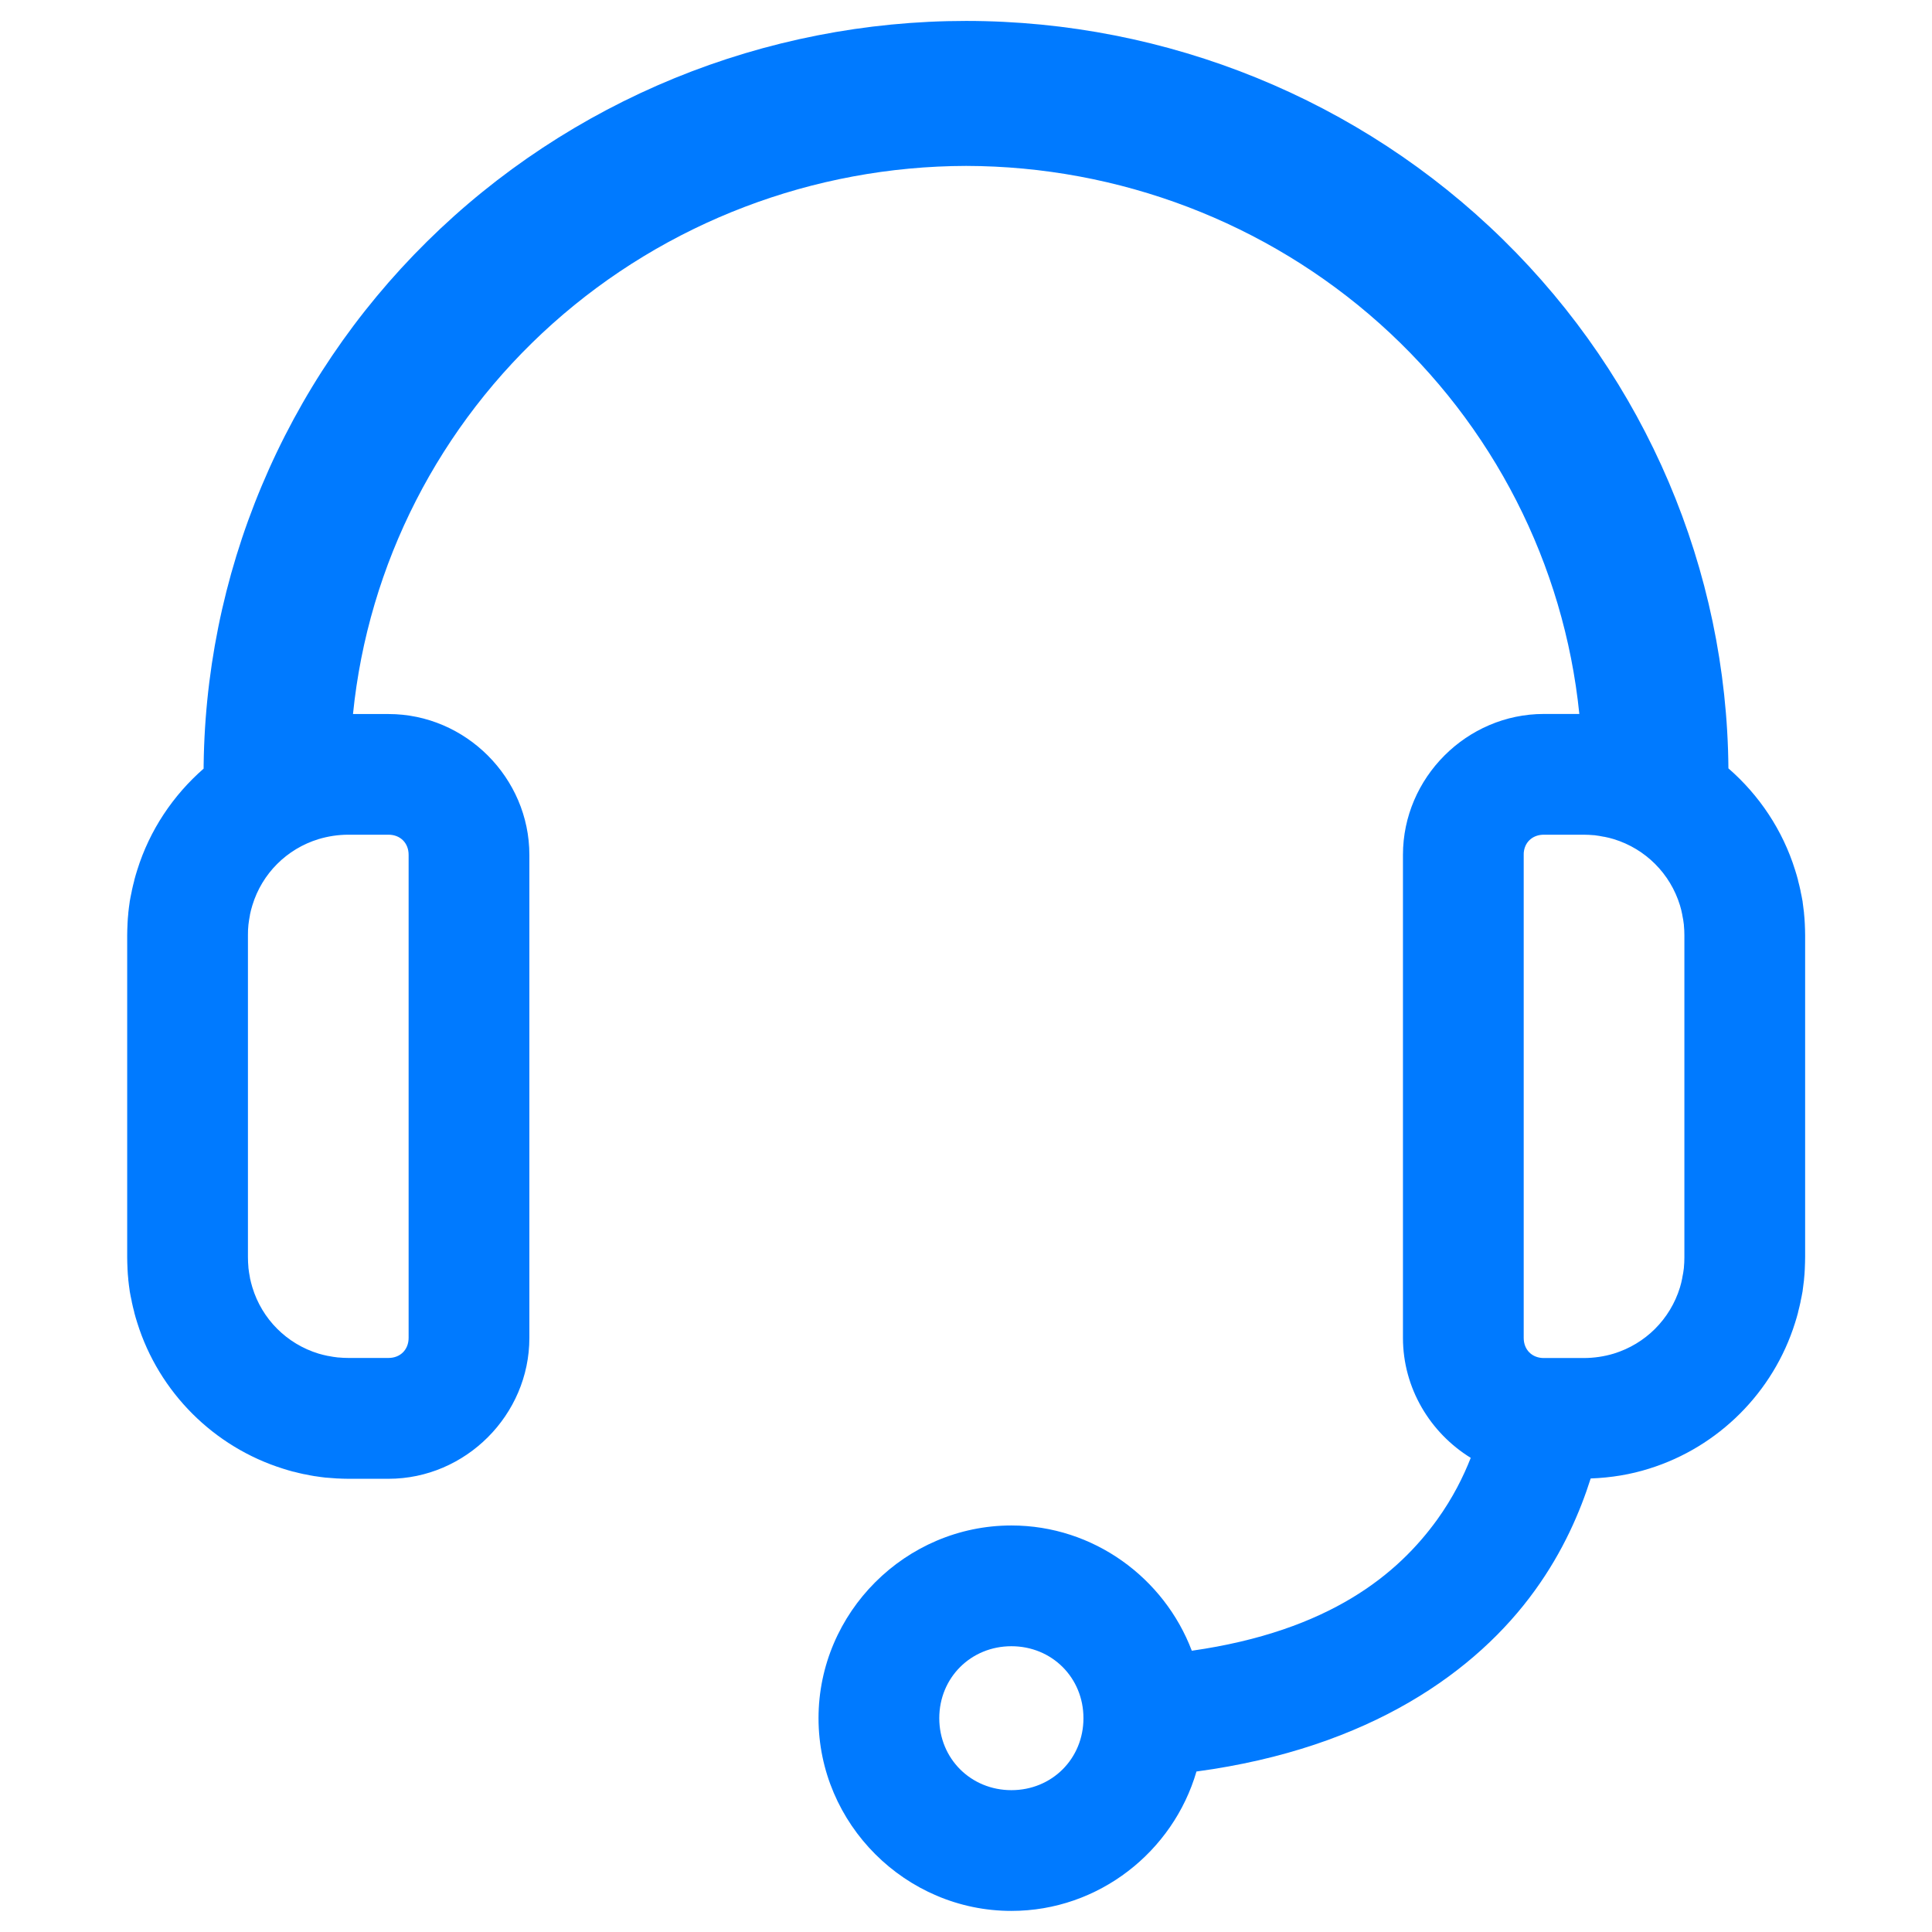 <svg width="24" height="24" viewBox="0 0 24 24" fill="none" xmlns="http://www.w3.org/2000/svg">
<path d="M12.002 0.26C10.758 0.26 9.526 0.502 8.377 0.972C7.228 1.443 6.183 2.132 5.304 3.001C4.424 3.87 3.726 4.902 3.25 6.038C2.774 7.173 2.529 8.39 2.529 9.619C2.529 9.595 2.531 9.571 2.531 9.547C2.15 9.879 1.859 10.313 1.705 10.807C1.692 10.849 1.679 10.891 1.668 10.934C1.668 10.935 1.668 10.937 1.668 10.938C1.657 10.98 1.646 11.023 1.637 11.067C1.636 11.068 1.637 11.069 1.637 11.07C1.628 11.114 1.618 11.157 1.611 11.201C1.611 11.203 1.611 11.204 1.611 11.205C1.605 11.249 1.598 11.293 1.594 11.338C1.593 11.34 1.594 11.342 1.594 11.344C1.589 11.388 1.586 11.432 1.584 11.477C1.584 11.479 1.584 11.481 1.584 11.483C1.582 11.527 1.58 11.572 1.58 11.617C1.58 11.62 1.58 11.621 1.58 11.623V15.616V15.621C1.58 15.667 1.582 15.711 1.584 15.756C1.584 15.758 1.584 15.76 1.584 15.762C1.586 15.807 1.589 15.851 1.594 15.895C1.594 15.897 1.593 15.899 1.594 15.901C1.598 15.945 1.605 15.99 1.611 16.034C1.611 16.035 1.611 16.036 1.611 16.038C1.618 16.082 1.628 16.125 1.637 16.168C1.637 16.17 1.636 16.171 1.637 16.172C1.646 16.216 1.657 16.259 1.668 16.301C1.668 16.302 1.668 16.304 1.668 16.305C1.679 16.348 1.692 16.39 1.705 16.432C1.974 17.294 2.656 17.976 3.518 18.245C3.559 18.258 3.602 18.271 3.644 18.282C3.646 18.282 3.647 18.281 3.648 18.282C3.691 18.293 3.734 18.304 3.777 18.313C3.779 18.313 3.78 18.313 3.781 18.313C3.825 18.322 3.868 18.331 3.912 18.338C3.913 18.338 3.915 18.338 3.916 18.338C3.96 18.345 4.004 18.351 4.049 18.356C4.051 18.356 4.053 18.356 4.055 18.356C4.099 18.36 4.143 18.363 4.187 18.366C4.189 18.366 4.191 18.366 4.193 18.366C4.238 18.368 4.283 18.37 4.328 18.37C4.33 18.37 4.332 18.37 4.334 18.37H4.826C5.784 18.37 6.576 17.577 6.576 16.62V10.62C6.576 9.662 5.784 8.87 4.826 8.87H4.385C4.573 7.007 5.457 5.279 6.864 4.021C8.271 2.764 10.102 2.065 12.002 2.061C13.902 2.065 15.733 2.763 17.14 4.021C18.547 5.279 19.43 7.007 19.619 8.869H19.178C18.22 8.869 17.428 9.662 17.428 10.619V16.619C17.428 17.245 17.767 17.8 18.27 18.11C18.179 18.342 18.048 18.607 17.852 18.879C17.368 19.548 16.524 20.261 14.805 20.506C14.462 19.601 13.584 18.95 12.564 18.95C11.25 18.95 10.168 20.03 10.168 21.344C10.168 22.658 11.25 23.738 12.564 23.738C13.649 23.738 14.573 23.002 14.863 22.006H14.865C17.025 21.715 18.348 20.753 19.066 19.758C19.419 19.271 19.63 18.777 19.76 18.366C20.011 18.357 20.256 18.317 20.486 18.244C21.348 17.976 22.03 17.293 22.299 16.432C22.312 16.39 22.325 16.348 22.336 16.305C22.336 16.304 22.336 16.302 22.336 16.301C22.347 16.258 22.358 16.215 22.367 16.172C22.367 16.171 22.367 16.169 22.367 16.168C22.376 16.125 22.386 16.081 22.393 16.037C22.393 16.036 22.392 16.035 22.393 16.034C22.399 15.99 22.405 15.945 22.41 15.901C22.41 15.899 22.41 15.897 22.41 15.895C22.415 15.851 22.418 15.807 22.42 15.762C22.42 15.76 22.42 15.758 22.42 15.756C22.422 15.709 22.424 15.663 22.424 15.615V11.623V11.617C22.424 11.57 22.422 11.523 22.42 11.477C22.418 11.432 22.415 11.388 22.41 11.344C22.41 11.342 22.41 11.34 22.41 11.338C22.405 11.293 22.399 11.249 22.393 11.205C22.392 11.204 22.393 11.203 22.393 11.201C22.386 11.157 22.376 11.114 22.367 11.07C22.367 11.069 22.367 11.068 22.367 11.066C22.358 11.023 22.347 10.98 22.336 10.938C22.336 10.936 22.336 10.935 22.336 10.934C22.325 10.891 22.312 10.848 22.299 10.807C22.145 10.312 21.853 9.877 21.471 9.545C21.451 7.076 20.445 4.715 18.671 2.976C16.898 1.237 14.501 0.261 12.002 0.26ZM4.328 10.369H4.826C4.973 10.369 5.076 10.472 5.076 10.619V16.619C5.076 16.766 4.973 16.869 4.826 16.869H4.334C4.332 16.869 4.33 16.869 4.328 16.869C4.286 16.869 4.246 16.867 4.205 16.863C4.203 16.863 4.201 16.864 4.199 16.863C4.158 16.859 4.118 16.852 4.078 16.844C4.077 16.844 4.075 16.844 4.074 16.844C4.034 16.836 3.995 16.826 3.957 16.815C3.562 16.694 3.255 16.387 3.135 15.992C3.123 15.954 3.114 15.915 3.105 15.875C3.105 15.874 3.106 15.873 3.105 15.871C3.098 15.832 3.09 15.791 3.086 15.75C3.086 15.748 3.086 15.746 3.086 15.744C3.082 15.702 3.08 15.659 3.08 15.615V11.623V11.617C3.08 11.574 3.081 11.531 3.086 11.488C3.09 11.447 3.098 11.407 3.105 11.367C3.106 11.366 3.105 11.365 3.105 11.363C3.113 11.324 3.123 11.284 3.135 11.246C3.255 10.852 3.562 10.545 3.957 10.424C4.074 10.389 4.198 10.369 4.328 10.369ZM19.178 10.369H19.676C19.718 10.37 19.758 10.371 19.799 10.375C19.801 10.376 19.803 10.375 19.805 10.375C19.845 10.38 19.887 10.387 19.926 10.395C19.927 10.395 19.928 10.395 19.93 10.395C19.969 10.403 20.009 10.412 20.047 10.424C20.441 10.545 20.748 10.852 20.869 11.246C20.881 11.284 20.89 11.324 20.898 11.364C20.899 11.365 20.898 11.366 20.898 11.367C20.906 11.407 20.914 11.447 20.918 11.489C20.918 11.491 20.918 11.492 20.918 11.495C20.922 11.535 20.924 11.576 20.924 11.617C20.924 11.62 20.924 11.621 20.924 11.623V15.616V15.621C20.924 15.663 20.922 15.704 20.918 15.745C20.918 15.746 20.918 15.748 20.918 15.75C20.914 15.791 20.906 15.832 20.898 15.871C20.898 15.873 20.899 15.874 20.898 15.875C20.89 15.915 20.881 15.954 20.869 15.993C20.748 16.387 20.441 16.694 20.047 16.815C19.928 16.851 19.801 16.87 19.67 16.87H19.178C19.031 16.87 18.928 16.767 18.928 16.62V10.62C18.928 10.601 18.928 10.584 18.932 10.567C18.953 10.448 19.049 10.369 19.178 10.369ZM12.564 20.45C13.068 20.45 13.459 20.841 13.459 21.344C13.459 21.847 13.068 22.238 12.564 22.238C12.061 22.238 11.668 21.847 11.668 21.344C11.668 20.841 12.061 20.45 12.564 20.45Z" fill="#007AFF"/>
</svg>
